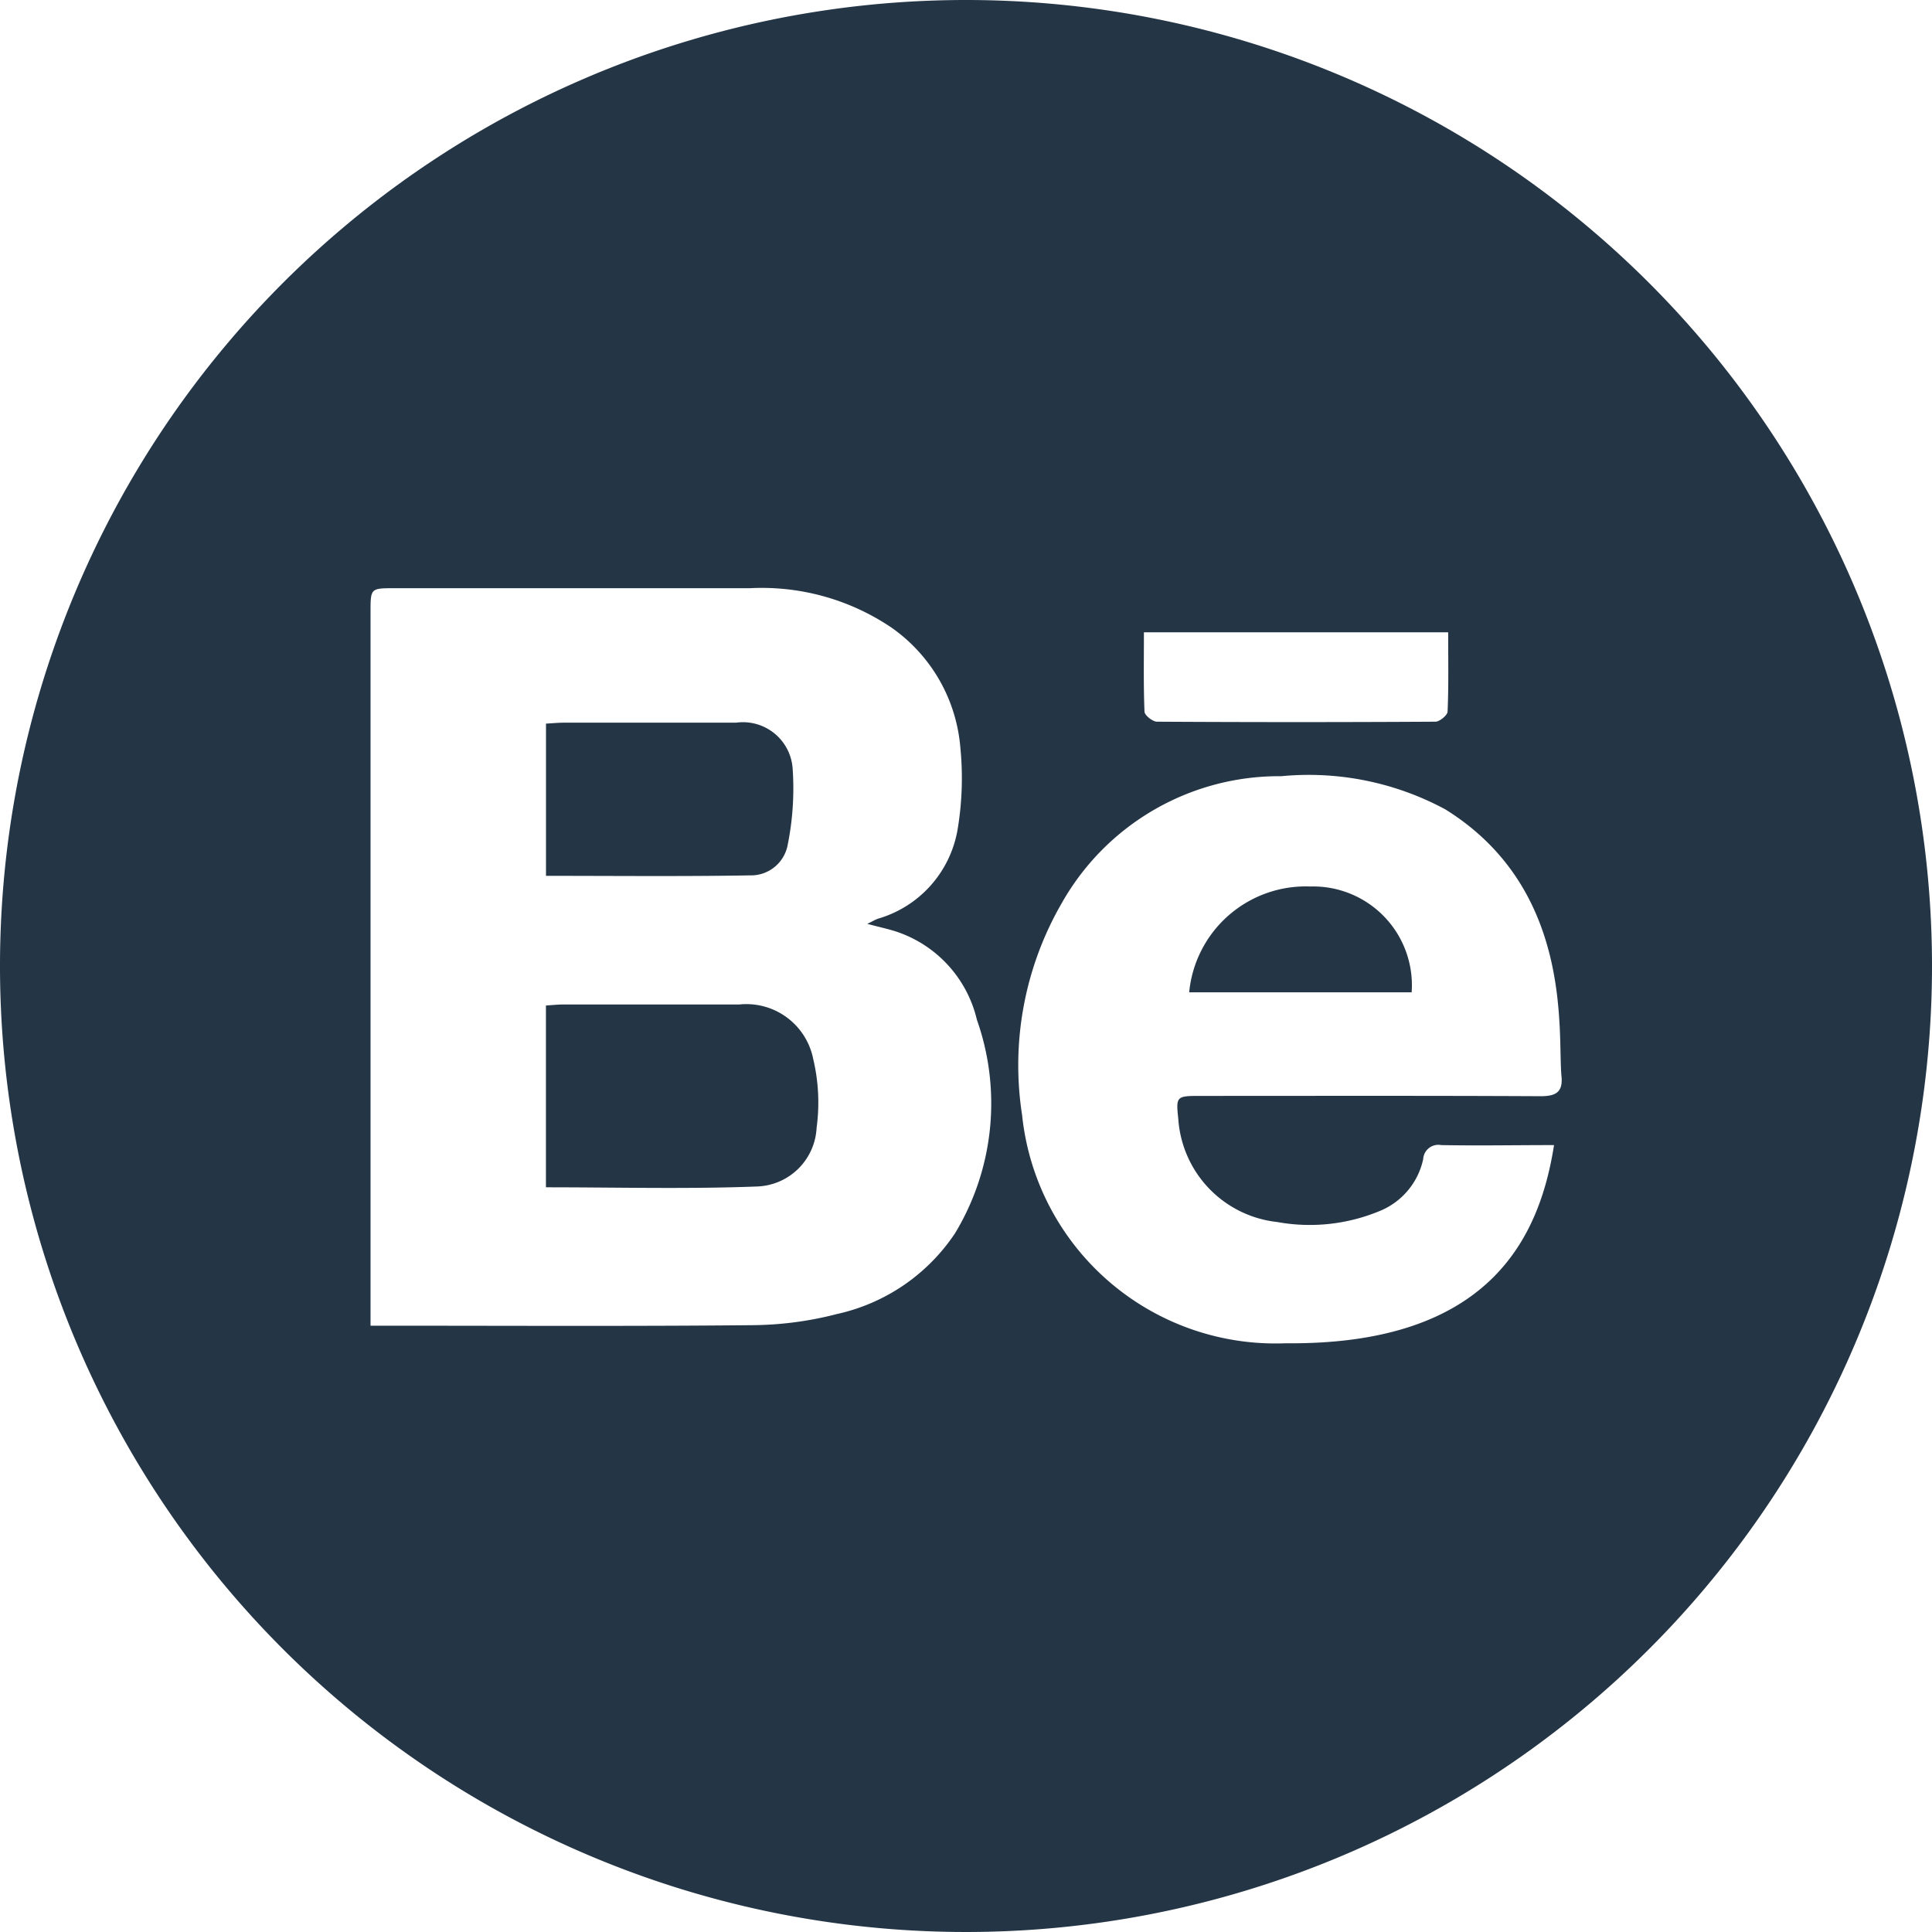 <svg xmlns="http://www.w3.org/2000/svg" xmlns:xlink="http://www.w3.org/1999/xlink" width="33" height="33" viewBox="0 0 33 33">
  <defs>
    <clipPath id="clip-Behance">
      <rect width="33" height="33"/>
    </clipPath>
  </defs>
  <g id="Behance" clip-path="url(#clip-Behance)">
    <g id="Group_12890" data-name="Group 12890" transform="translate(-255.33 -305.742)">
      <path id="Path_12656" data-name="Path 12656" d="M276.241,319.859a2,2,0,0,0-2.068,1.808h3.8A1.687,1.687,0,0,0,276.241,319.859Z" transform="translate(1.469 1.025)" fill="#243546" style="isolation: isolate"/>
      <path id="Path_12657" data-name="Path 12657" d="M267.267,321.686q-1.5,0-3,0c-.1,0-.2.011-.307.018v3.105c1.22,0,2.417.032,3.611-.014a1.055,1.055,0,0,0,1.012-1,3.225,3.225,0,0,0-.058-1.179A1.164,1.164,0,0,0,267.267,321.686Z" transform="translate(0.695 1.213)" fill="#243546" style="isolation: isolate"/>
      <path id="Path_12658" data-name="Path 12658" d="M267.457,319.836a.637.637,0,0,0,.642-.519,4.873,4.873,0,0,0,.086-1.289.851.851,0,0,0-.968-.8q-1.469,0-2.937,0c-.1,0-.2.01-.309.016v2.6C265.144,319.844,266.3,319.856,267.457,319.836Z" transform="translate(0.685 0.858)" fill="#243546" style="isolation: isolate"/>
      <path id="Path_12659" data-name="Path 12659" d="M271.83,305.742a16.5,16.5,0,1,0,16.5,16.5A16.5,16.5,0,0,0,271.83,305.742Zm8.236,10.8c0,.462.009.907-.01,1.352,0,.063-.135.174-.207.175q-2.378.014-4.756,0c-.075,0-.21-.108-.214-.17-.018-.444-.01-.89-.01-1.357Zm-8.428,10.272a3.266,3.266,0,0,1-2.014,1.373,5.911,5.911,0,0,1-1.442.19c-2.052.02-4.106.009-6.158.009h-.365V316.2c0-.411,0-.411.41-.411,2.022,0,4.045,0,6.067,0a3.957,3.957,0,0,1,2.42.672,2.779,2.779,0,0,1,1.177,2.045,5.31,5.31,0,0,1-.044,1.389,1.922,1.922,0,0,1-1.359,1.538c-.045.016-.087.041-.186.089.208.056.363.088.512.138a2.093,2.093,0,0,1,1.36,1.5A4.289,4.289,0,0,1,271.638,326.815Zm10-2.348c-1.94-.01-3.881-.005-5.823-.005-.391,0-.4.012-.359.391a1.9,1.9,0,0,0,1.69,1.763,3.11,3.11,0,0,0,1.733-.181,1.237,1.237,0,0,0,.76-.892.259.259,0,0,1,.308-.241c.629.012,1.257,0,1.927,0-.25,1.593-1.11,3.42-4.586,3.385a4.351,4.351,0,0,1-4.5-3.9,5.533,5.533,0,0,1,.677-3.617A4.264,4.264,0,0,1,277.216,319a4.915,4.915,0,0,1,2.8.566c2.215,1.375,1.913,3.86,1.986,4.565C282.027,324.4,281.9,324.467,281.641,324.466Z" transform="translate(0 0)" fill="#243546" style="isolation: isolate"/>
    </g>
  </g>
</svg>
